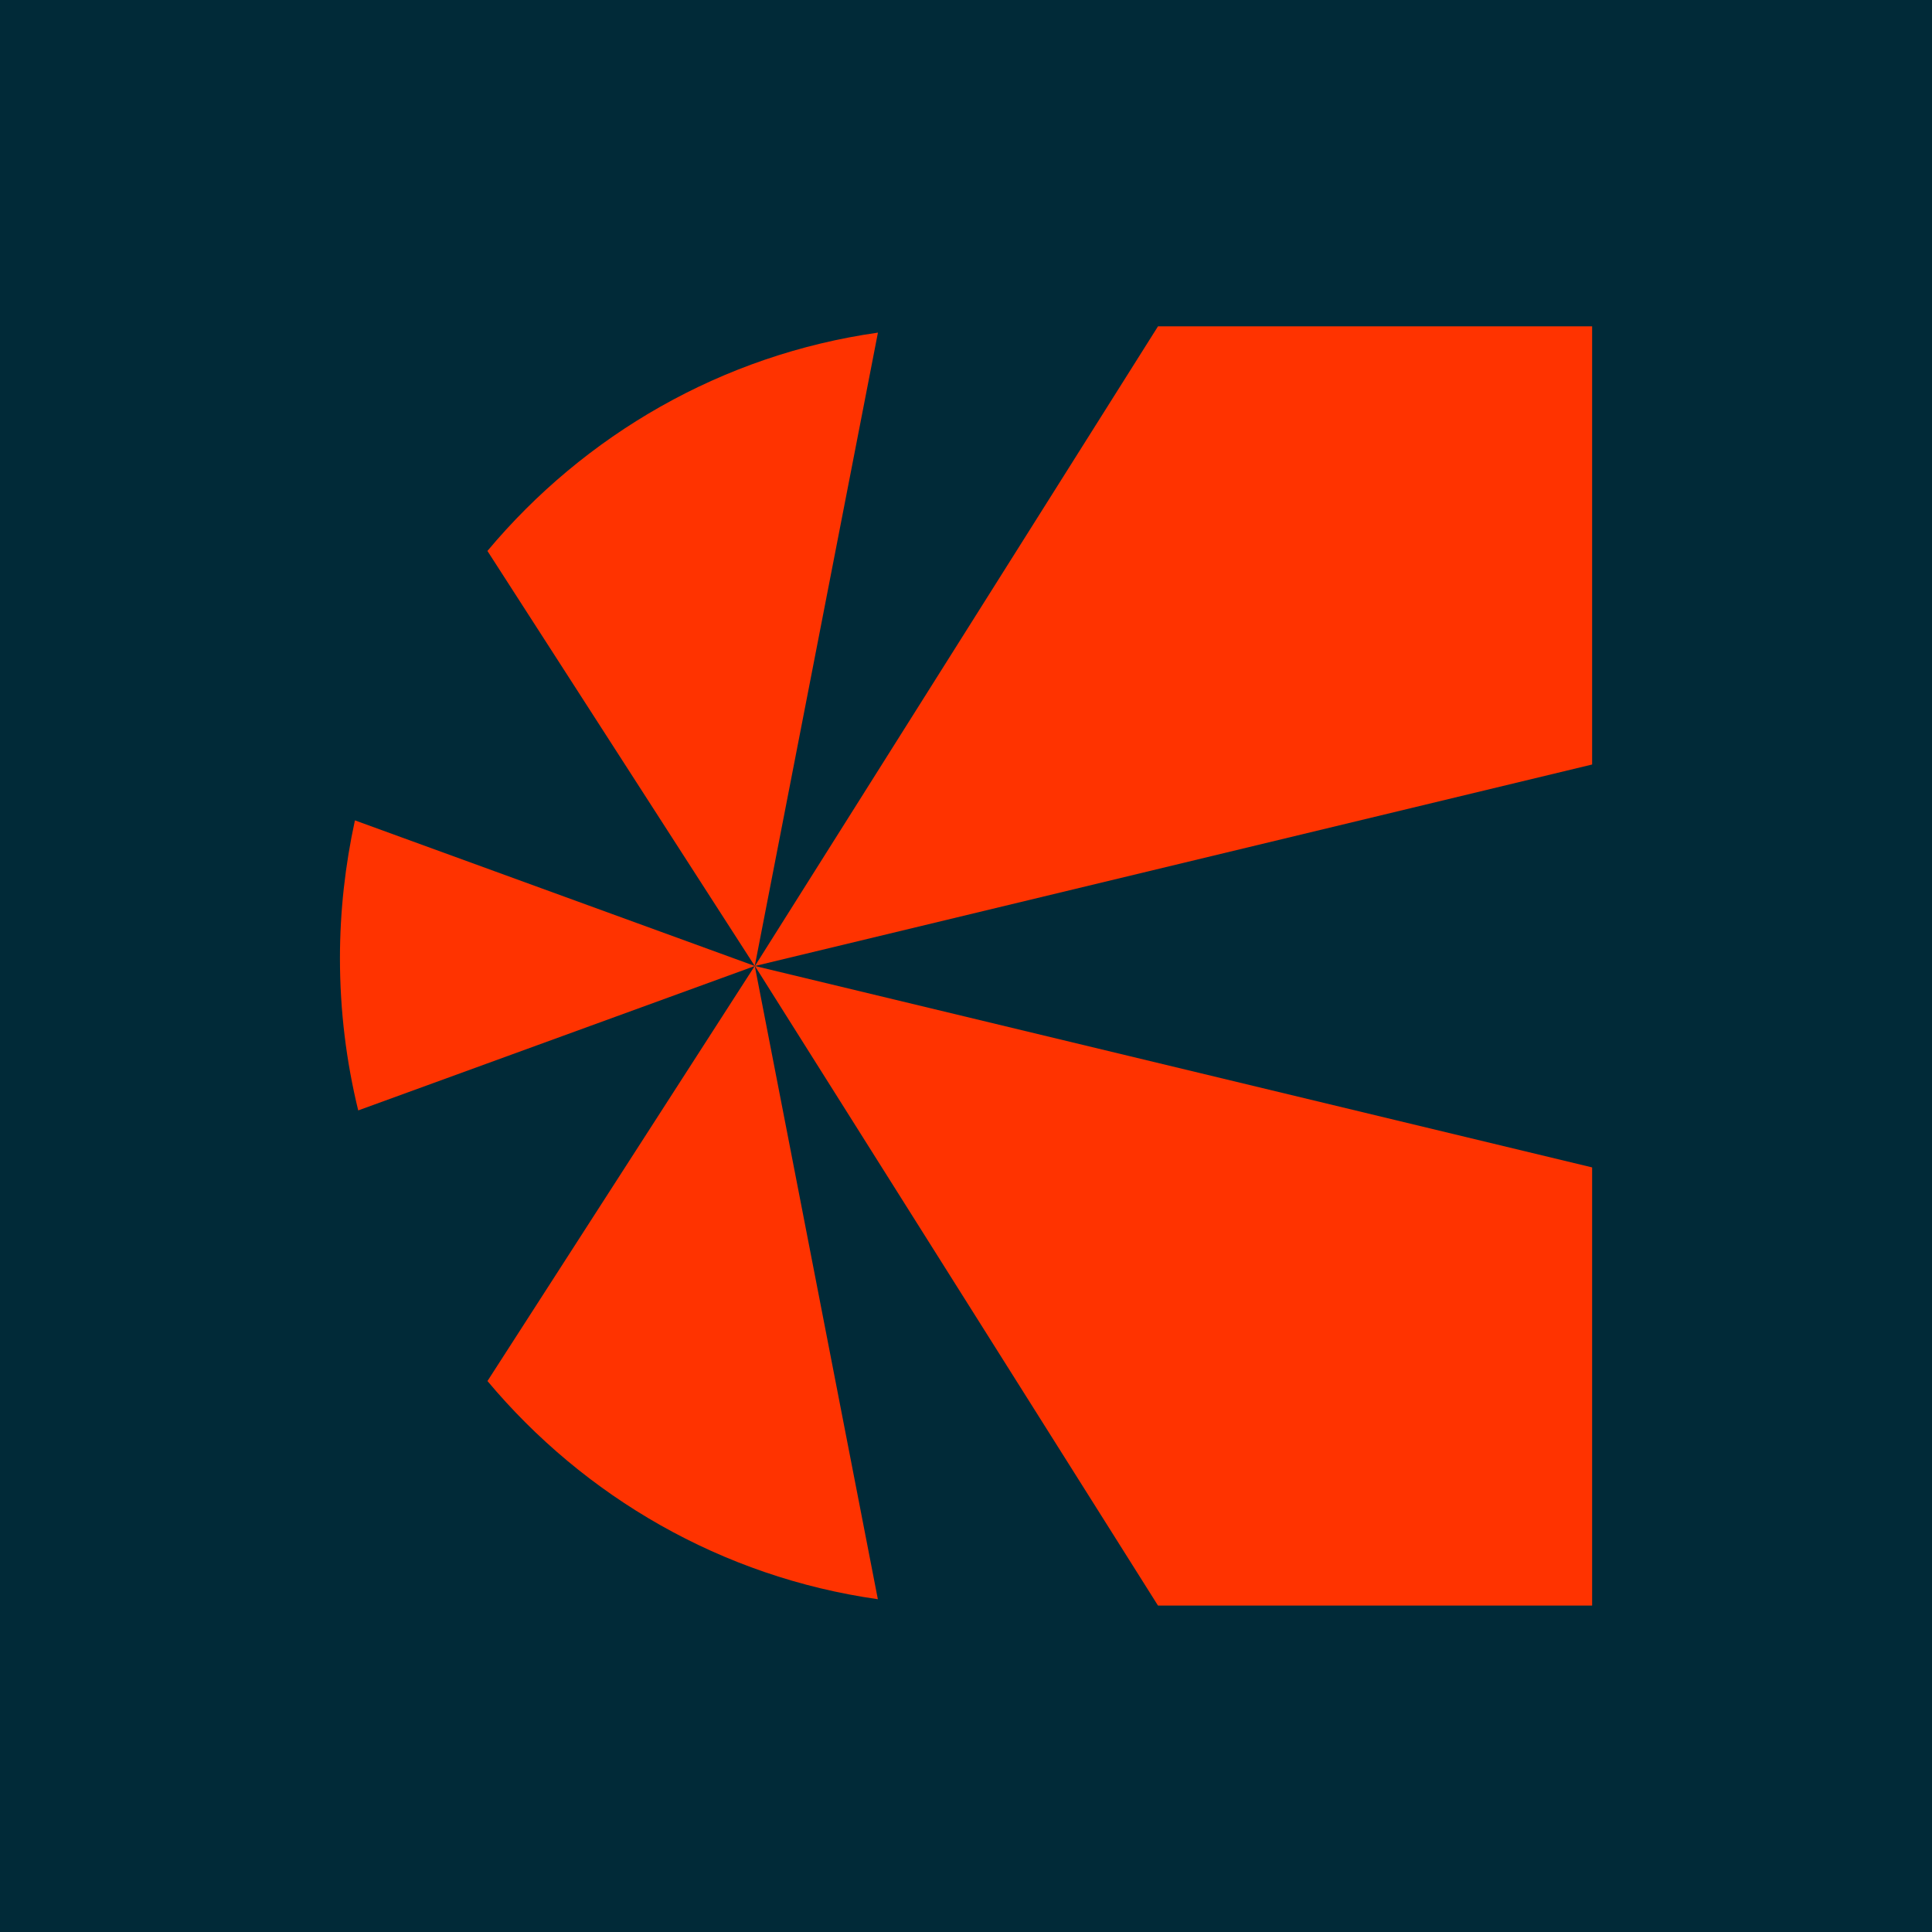 <?xml version="1.0" encoding="UTF-8"?>
<svg width="24px" height="24px" viewBox="0 0 24 24" version="1.1" xmlns="http://www.w3.org/2000/svg" xmlns:xlink="http://www.w3.org/1999/xlink">
    <title>chargebee</title>
    <g id="chargebee" stroke="none" stroke-width="1" fill="none" fill-rule="evenodd">
        <rect fill="#012A38" x="0" y="0" width="24" height="24"></rect>
        <g id="Group-2" transform="translate(4.223, 4.054)" fill="#FF3300" fill-rule="nonzero">
            <polygon id="Path" points="5.155 7.946 15.555 5.443 15.555 0 10.162 0"></polygon>
            <path d="M0,7.851 C0,8.502 0.079,9.134 0.227,9.74 L5.154,7.946 L0.186,6.137 C0.066,6.688 0,7.261 0,7.849 L0,7.851 Z" id="Path"></path>
            <path d="M1.832,2.79 L5.153,7.946 L6.683,0.078 C4.745,0.353 3.037,1.349 1.832,2.79 Z" id="Path"></path>
            <polygon id="Path" points="5.155 7.946 15.555 10.448 15.555 15.891 10.162 15.891"></polygon>
            <path d="M1.833,13.101 L5.153,7.945 L6.682,15.812 C4.744,15.537 3.036,14.54 1.831,13.1 L1.833,13.101 Z" id="Path"></path>
        </g>
    </g>
</svg>